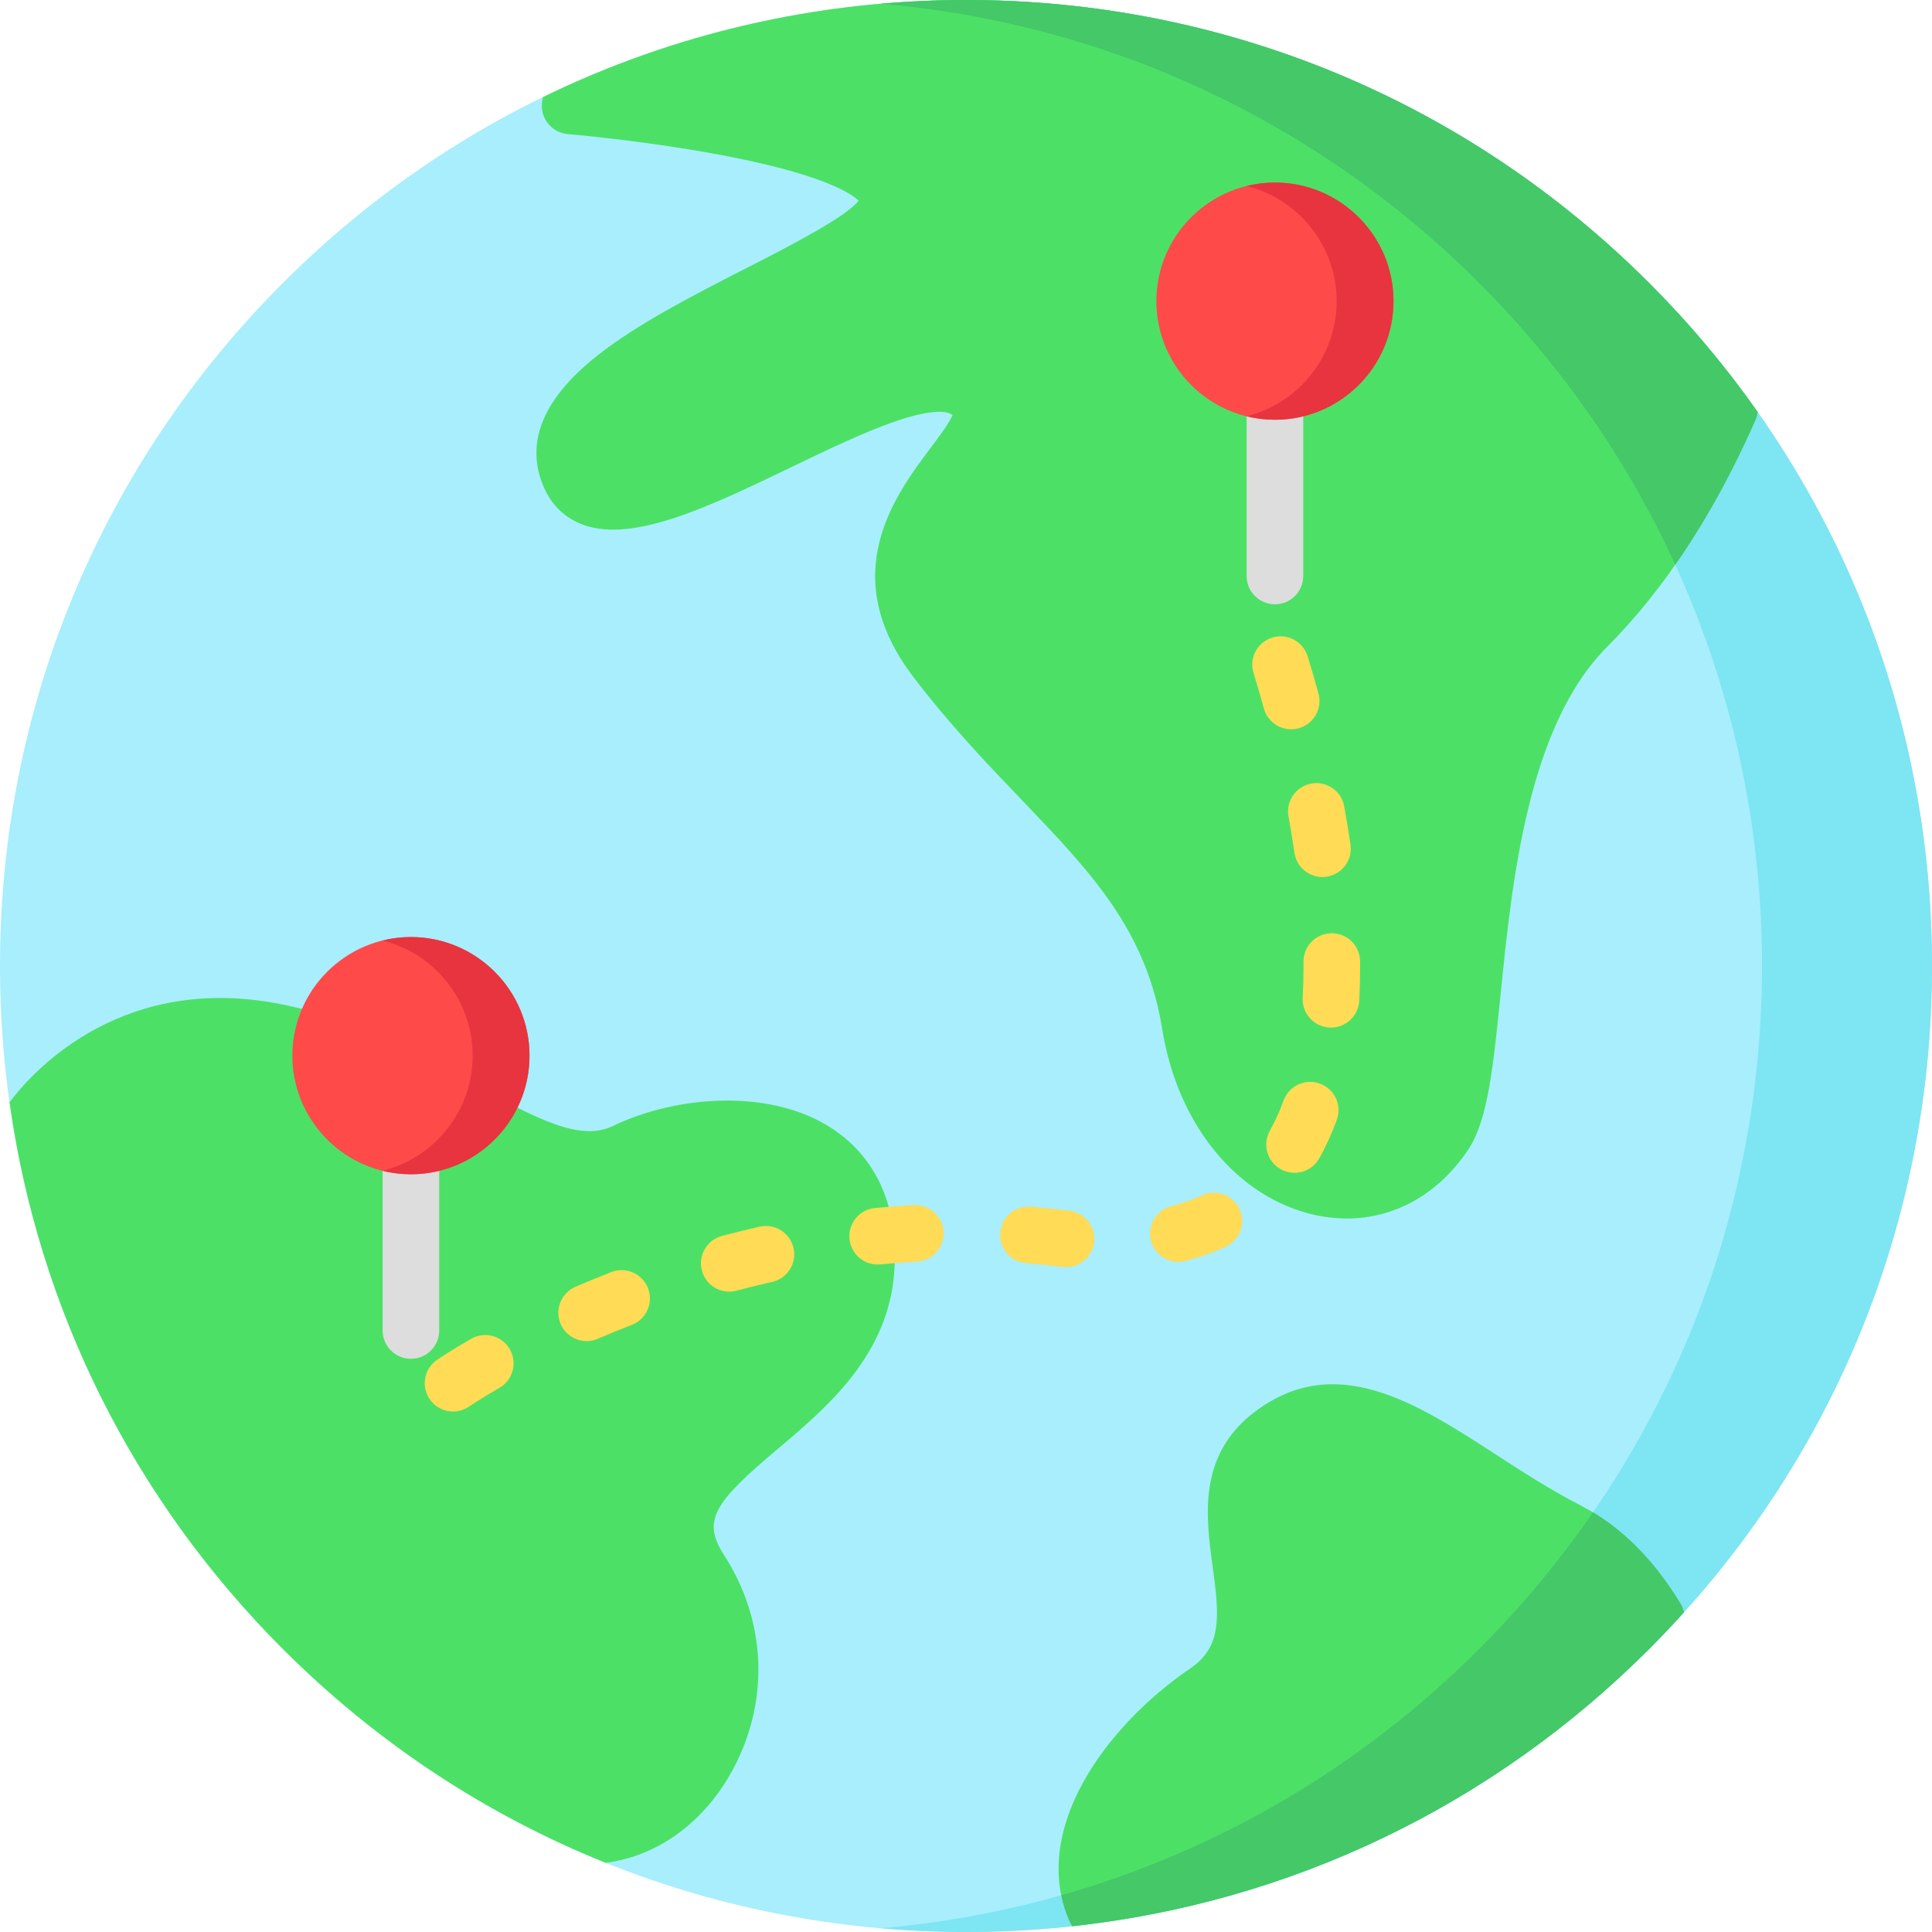 <?xml version="1.0" encoding="iso-8859-1"?>
<!-- Generator: Adobe Illustrator 19.0.0, SVG Export Plug-In . SVG Version: 6.00 Build 0)  -->
<svg version="1.1" id="Capa_1" xmlns="http://www.w3.org/2000/svg" xmlns:xlink="http://www.w3.org/1999/xlink" x="0px" y="0px"
	 viewBox="0 0 512 512" style="enable-background:new 0 0 512 512;" xml:space="preserve">
<path style="fill:#A8EEFC;" d="M437.019,74.981C388.667,26.629,324.38,0,256,0S123.333,26.629,74.981,74.981S0,187.619,0,256
	c0,68.38,26.629,132.667,74.981,181.019S187.619,512,256,512c68.38,0,132.667-26.629,181.019-74.981S512,324.381,512,256
	C512,187.619,485.37,123.333,437.019,74.981z"/>
<path style="fill:#7EE5F2;" d="M437.019,74.981C388.667,26.629,324.38,0,256,0c-7.564,0-15.074,0.345-22.523,0.99
	c59.882,5.187,115.493,30.988,158.496,73.991c48.352,48.352,74.981,112.638,74.981,181.019c0,68.38-26.629,132.667-74.981,181.019
	c-43.004,43.004-98.615,68.805-158.496,73.991c7.448,0.645,14.958,0.99,22.523,0.99c68.38,0,132.667-26.629,181.019-74.981
	S512,324.381,512,256S485.37,123.333,437.019,74.981z"/>
<g>
	<path style="fill:#4CE166;" d="M220.824,299.273c-16.581-11.111-41.902-8.861-58.345-0.894
		c-8.622,4.176-19.805-1.559-37.332-11.264c-14.876-8.238-31.737-17.575-52.248-21.291c-42.667-7.731-65.814,20.121-70.369,26.311
		c7.677,54.672,32.725,105.159,72.451,144.885c24.844,24.843,53.901,43.935,85.552,56.644c14.038-1.788,26.606-11.096,34.088-25.479
		c9.361-17.994,8.337-38.957-2.74-56.078c-5.957-9.208-2.551-13.977,14.141-28.052c13.187-11.117,29.598-24.953,31.008-47.511
		C238.341,315.59,228.941,304.71,220.824,299.273z"/>
	<path style="fill:#4CE166;" d="M465.781,109.168c-8.497-12.086-18.1-23.525-28.762-34.187C388.667,26.629,324.38,0,256,0
		c-39.478,0-77.583,8.893-112.054,25.701c-0.365,1.141-0.467,2.377-0.249,3.618c0.595,3.377,3.382,5.929,6.789,6.219
		c0.776,0.066,19.227,1.655,38.495,5.152c29.145,5.288,36.776,10.731,38.56,12.491c-3.378,4.411-19.201,12.491-29.887,17.948
		c-13.421,6.853-28.632,14.62-39.395,23.134c-14.538,11.5-19.269,23.288-14.061,35.032c2.069,4.664,5.621,8.037,10.271,9.751
		c13.356,4.923,33.655-4.853,55.146-15.204c9.628-4.636,19.583-9.431,27.789-12.225c10.387-3.538,13.713-2.395,14.486-1.959
		c0.221,0.124,0.402,0.236,0.547,0.334c-0.795,2.013-3.749,5.95-5.784,8.663c-9.436,12.576-25.228,33.623-4.646,60.686
		c9.691,12.742,19.74,23.226,28.604,32.477c18.526,19.332,33.16,34.601,37.4,60.976c4.092,25.455,20.053,44.78,40.664,49.23
		c2.776,0.599,5.53,0.894,8.235,0.894c12.768-0.001,24.458-6.549,32.304-18.449c5.09-7.719,6.512-21.746,8.481-41.162
		c3.03-29.879,7.18-70.801,28.213-91.888c15.244-15.284,28.465-35.518,39.296-60.139
		C465.508,110.597,465.691,109.886,465.781,109.168z"/>
	<path style="fill:#4CE166;" d="M446.26,427.282c-0.181-0.825-0.497-1.63-0.954-2.381c-7.272-11.931-16.087-20.617-26.198-25.817
		c-8.087-4.159-15.665-9.069-22.993-13.815c-20.765-13.451-42.24-27.361-63.681-11.05c-15.089,11.478-12.859,27.817-11.066,40.946
		c1.829,13.399,2.454,21.257-5.957,26.999c-22.804,15.564-42.524,43.181-31.935,67.043c0.199,0.448,0.448,0.858,0.718,1.25
		c57.716-6.284,111.182-31.794,152.824-73.437C440.195,433.842,443.272,430.593,446.26,427.282z"/>
</g>
<path style="fill:#44C868;" d="M446.26,427.282c-0.181-0.825-0.497-1.63-0.954-2.381c-6.534-10.72-14.317-18.812-23.163-24.117
	c-8.842,12.84-18.908,24.973-30.168,36.234c-31.3,31.3-69.282,53.475-110.725,65.233c0.482,2.343,1.213,4.666,2.229,6.954
	c0.199,0.448,0.448,0.858,0.718,1.25c57.716-6.284,111.182-31.794,152.824-73.437C440.195,433.842,443.272,430.593,446.26,427.282z"
	/>
<path style="fill:#FFDB56;" d="M120.068,374.066c-2.388,0-4.734-1.136-6.189-3.251c-2.347-3.411-1.487-8.077,1.923-10.427
	c0.132-0.092,3.314-2.277,9.047-5.587c3.586-2.07,8.175-0.843,10.248,2.746c2.072,3.588,0.843,8.176-2.746,10.248
	c-5.157,2.978-8.013,4.932-8.041,4.951C123.012,373.637,121.533,374.066,120.068,374.066z M155.474,355.402
	c-2.907,0-5.673-1.698-6.895-4.538c-1.638-3.806,0.119-8.218,3.925-9.856c3.137-1.35,6.337-2.66,9.514-3.894
	c3.862-1.502,8.208,0.416,9.709,4.277c1.5,3.862-0.415,8.209-4.277,9.709c-3.009,1.168-6.041,2.41-9.014,3.689
	C157.469,355.204,156.463,355.402,155.474,355.402z M193.255,342.292c-3.318,0-6.353-2.219-7.245-5.577
	c-1.064-4.004,1.318-8.113,5.323-9.178c3.304-0.878,6.668-1.704,9.997-2.454c4.041-0.911,8.057,1.628,8.968,5.67
	c0.91,4.042-1.628,8.057-5.67,8.968c-3.145,0.708-6.32,1.487-9.441,2.317C194.541,342.21,193.893,342.292,193.255,342.292z
	 M282.501,335.813c-0.278,0-0.56-0.016-0.844-0.048c-0.511-0.057-1.024-0.118-1.541-0.183c-2.712-0.338-5.471-0.625-8.195-0.854
	c-4.129-0.345-7.196-3.972-6.851-8.101c0.345-4.129,3.971-7.193,8.101-6.851c2.928,0.244,5.89,0.553,8.803,0.916
	c0.455,0.057,0.906,0.11,1.355,0.161c4.117,0.461,7.081,4.173,6.62,8.29C289.519,332.98,286.27,335.813,282.501,335.813z
	 M232.58,335.11c-3.814,0-7.076-2.896-7.457-6.77c-0.405-4.123,2.609-7.794,6.732-8.199c3.43-0.337,6.895-0.603,10.299-0.788
	c4.117-0.189,7.674,2.946,7.899,7.083c0.226,4.137-2.945,7.674-7.083,7.9c-3.188,0.174-6.434,0.422-9.648,0.737
	C233.073,335.097,232.825,335.11,232.58,335.11z M312.276,334.414c-3.346,0-6.396-2.255-7.263-5.645
	c-1.027-4.015,1.393-8.101,5.408-9.128c2.863-0.732,5.58-1.697,8.072-2.866c3.752-1.759,8.217-0.144,9.978,3.608
	c1.759,3.751,0.144,8.218-3.608,9.978c-3.343,1.566-6.95,2.851-10.722,3.815C313.518,334.338,312.893,334.414,312.276,334.414z
	 M343.068,310.805c-1.237,0-2.491-0.306-3.648-0.951c-3.618-2.02-4.914-6.589-2.897-10.207c1.367-2.45,2.595-5.148,3.647-8.019
	c1.425-3.889,5.732-5.889,9.627-4.459c3.89,1.426,5.887,5.737,4.459,9.627c-1.322,3.607-2.881,7.026-4.63,10.162
	C348.253,309.418,345.7,310.805,343.068,310.805z M352.728,272.321c-0.136,0-0.272-0.003-0.408-0.011
	c-4.137-0.222-7.312-3.755-7.09-7.893c0.137-2.56,0.207-5.244,0.208-7.977c0-0.516-0.003-1.034-0.008-1.553
	c-0.037-4.143,3.291-7.531,7.435-7.569c0.022,0,0.046,0,0.068,0c4.112,0,7.464,3.315,7.501,7.435
	c0.005,0.564,0.008,1.127,0.008,1.691c-0.001,3-0.078,5.952-0.23,8.777C359.998,269.221,356.688,272.321,352.728,272.321z
	 M350.457,232.418c-3.664,0-6.87-2.689-7.414-6.422c-0.457-3.137-0.986-6.376-1.573-9.626c-0.737-4.077,1.971-7.98,6.048-8.717
	c4.071-0.738,7.979,1.97,8.717,6.048c0.618,3.417,1.176,6.825,1.658,10.132c0.597,4.1-2.242,7.907-6.343,8.505
	C351.182,232.391,350.818,232.418,350.457,232.418z M342.168,193.263c-3.295,0-6.316-2.188-7.23-5.519
	c-0.89-3.24-1.811-6.398-2.735-9.387c-1.225-3.958,0.99-8.159,4.948-9.386c3.958-1.227,8.159,0.99,9.386,4.948
	c0.972,3.142,1.938,6.455,2.87,9.852c1.097,3.995-1.252,8.123-5.249,9.221C343.494,193.176,342.825,193.263,342.168,193.263z"/>
<path style="fill:#DDDDDD;" d="M108.9,360.09c-4.143,0-7.5-3.359-7.5-7.502v-48.901c0-4.143,3.358-7.502,7.5-7.502
	s7.5,3.359,7.5,7.502v48.901C116.401,356.732,113.043,360.09,108.9,360.09z"/>
<path style="fill:#FF4A4A;" d="M108.9,248.327c-17.327,0-31.423,14.1-31.423,31.431c0,17.331,14.096,31.431,31.423,31.431
	s31.423-14.1,31.423-31.431C140.323,262.427,126.227,248.327,108.9,248.327z"/>
<path style="fill:#E7343F;" d="M108.9,248.327c-2.597,0-5.118,0.322-7.533,0.919c13.7,3.385,23.89,15.779,23.89,30.512
	c0,14.734-10.19,27.127-23.89,30.512c2.415,0.597,4.936,0.919,7.533,0.919c17.327,0,31.423-14.1,31.423-31.431
	C140.323,262.427,126.227,248.327,108.9,248.327z"/>
<path style="fill:#DDDDDD;" d="M337.87,160.14c-4.143,0-7.5-3.359-7.5-7.502v-48.901c0-4.143,3.358-7.502,7.5-7.502
	s7.5,3.359,7.5,7.502v48.901C345.37,156.781,342.012,160.14,337.87,160.14z"/>
<path style="fill:#FF4A4A;" d="M337.87,48.376c-17.327,0-31.423,14.1-31.423,31.432c0,17.331,14.096,31.431,31.423,31.431
	s31.423-14.1,31.423-31.431C369.292,62.476,355.196,48.376,337.87,48.376z"/>
<path style="fill:#E7343F;" d="M337.87,48.376c-2.597,0-5.118,0.323-7.533,0.919c13.7,3.385,23.89,15.779,23.89,30.512
	c0,14.734-10.19,27.126-23.89,30.512c2.415,0.596,4.936,0.919,7.533,0.919c17.327,0,31.423-14.1,31.423-31.431
	C369.292,62.476,355.196,48.376,337.87,48.376z"/>
<path style="fill:#44C868;" d="M437.019,74.981C388.667,26.629,324.38,0,256,0c-7.564,0-15.074,0.345-22.523,0.99
	c59.882,5.187,115.493,30.988,158.496,73.991c21.971,21.971,39.44,47.24,51.979,74.681c7.844-11.241,14.957-24.065,21.255-38.384
	c0.299-0.681,0.482-1.391,0.572-2.11C457.284,97.082,447.681,85.643,437.019,74.981z"/>
<g>
</g>
<g>
</g>
<g>
</g>
<g>
</g>
<g>
</g>
<g>
</g>
<g>
</g>
<g>
</g>
<g>
</g>
<g>
</g>
<g>
</g>
<g>
</g>
<g>
</g>
<g>
</g>
<g>
</g>
</svg>
